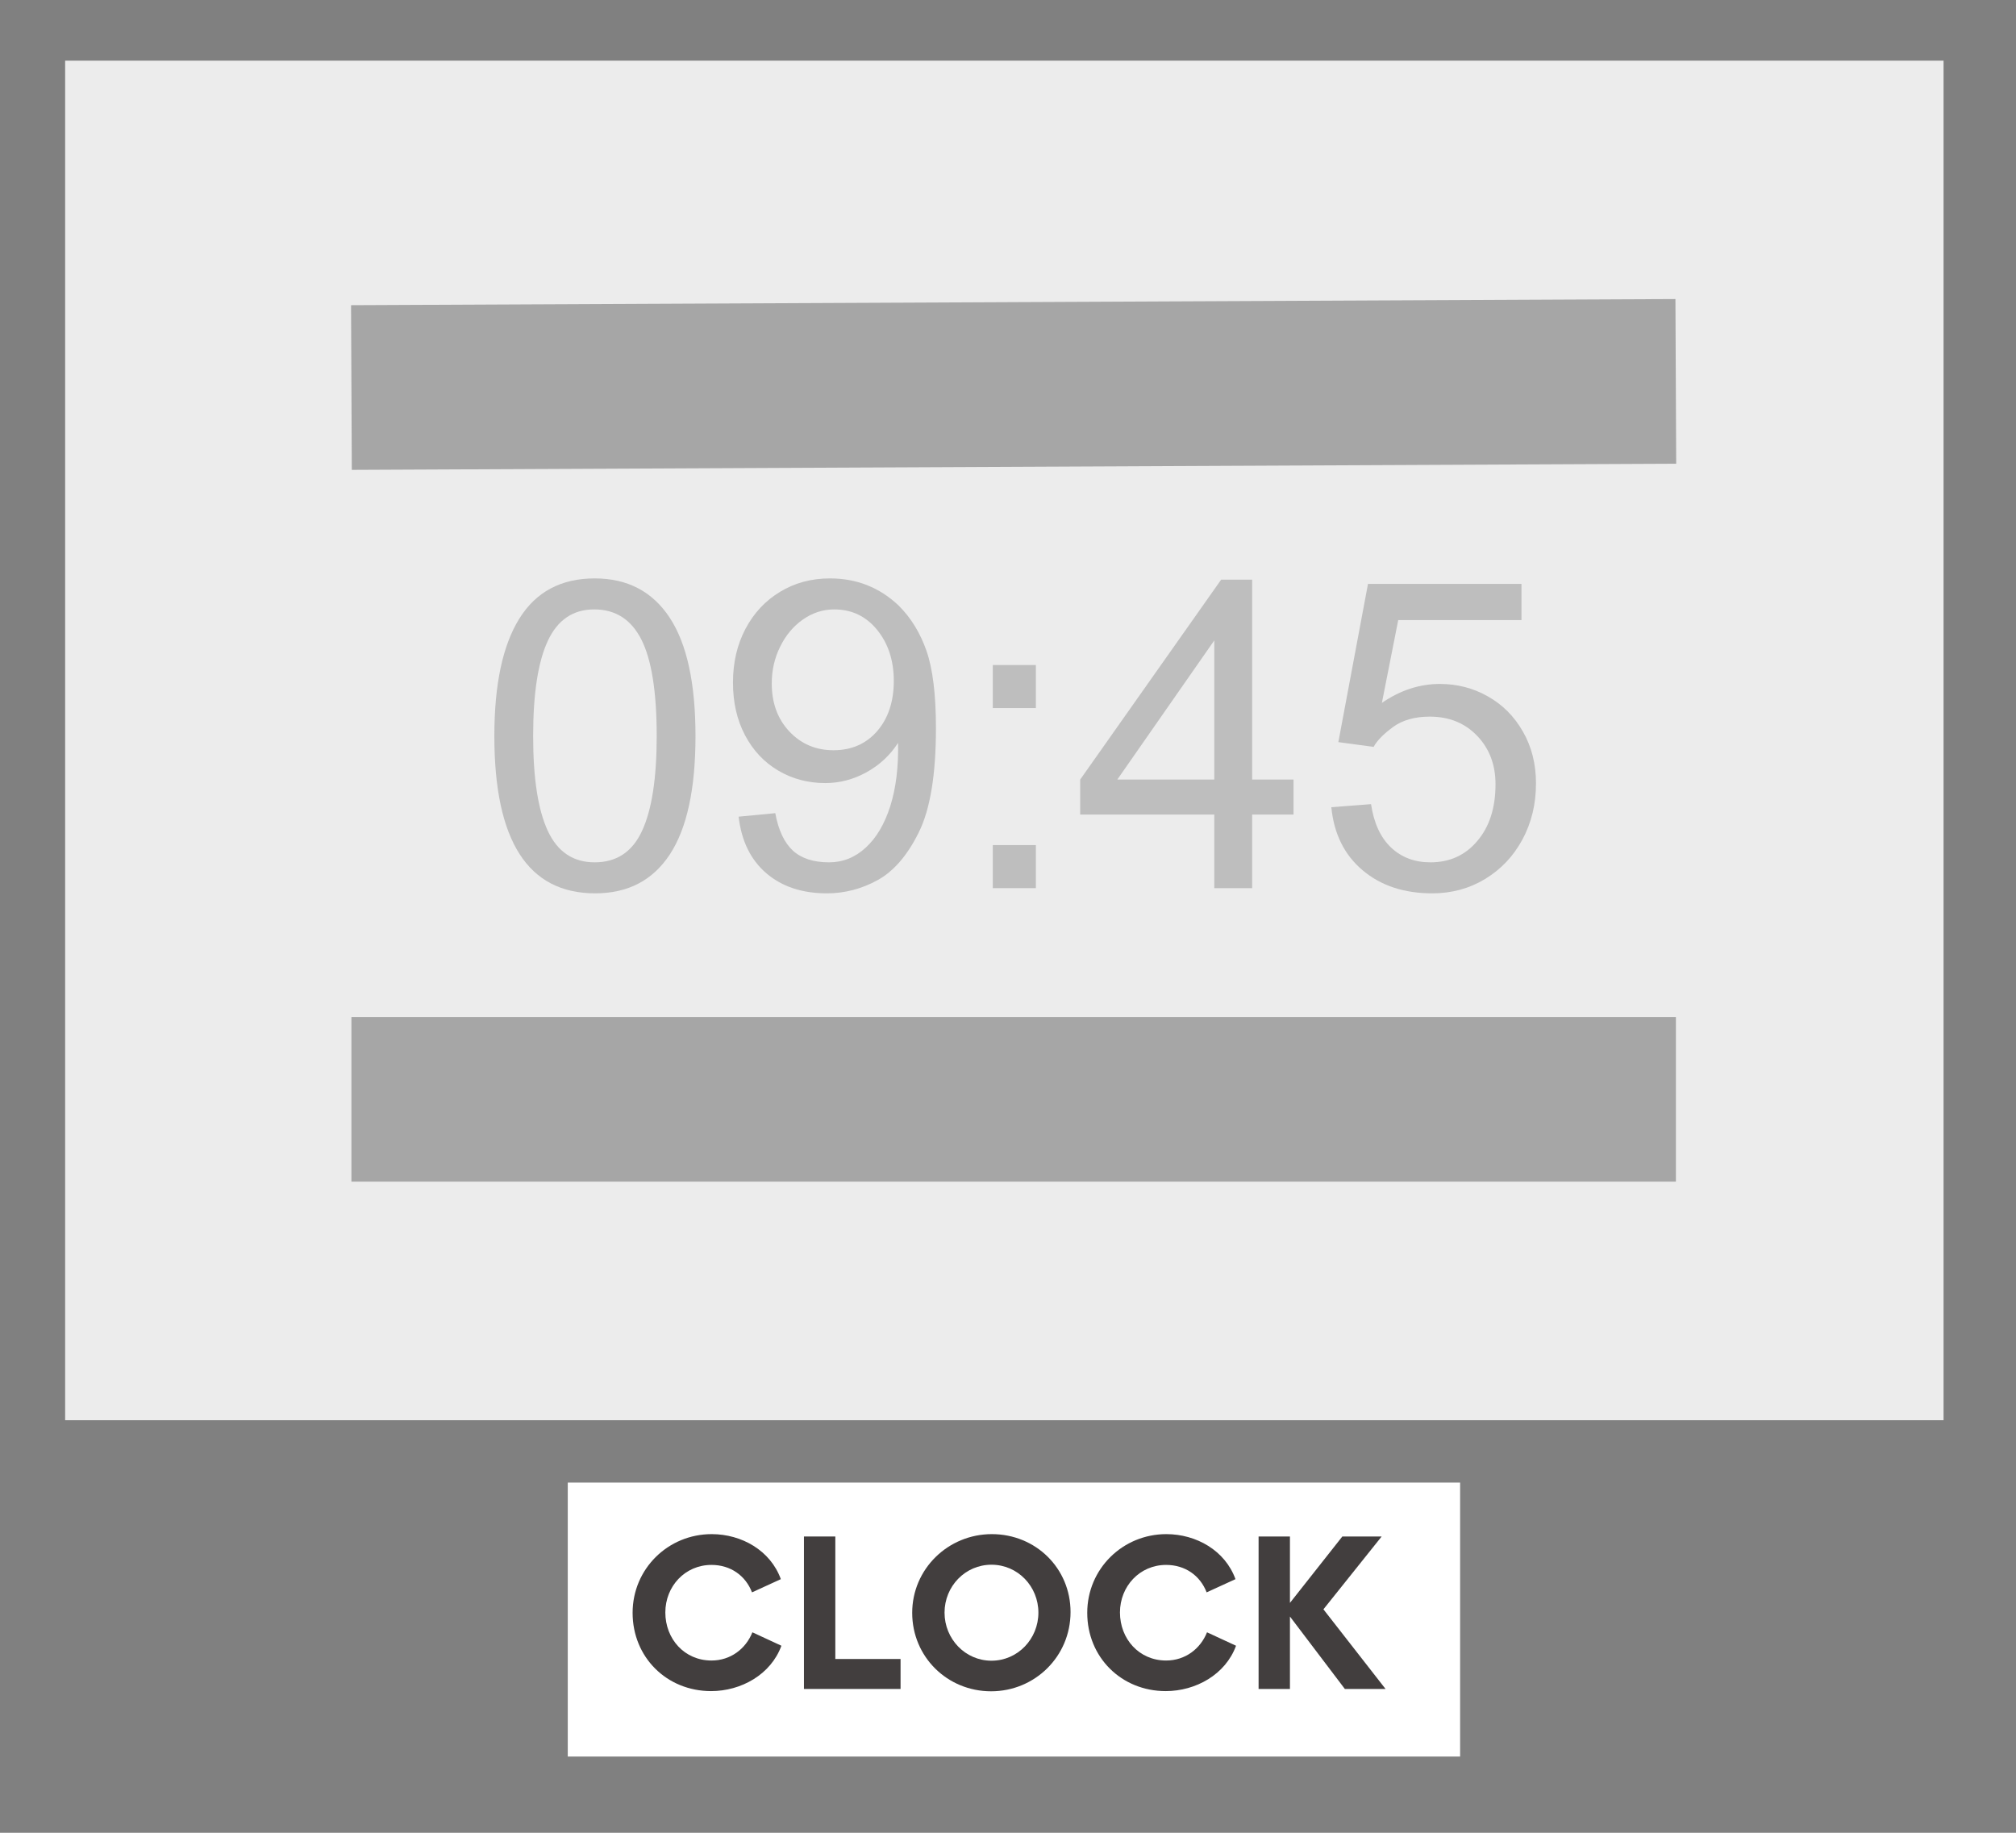 <svg xmlns="http://www.w3.org/2000/svg" xmlns:xlink="http://www.w3.org/1999/xlink" width="275" zoomAndPan="magnify" viewBox="0 0 206.25 187.5" height="250" preserveAspectRatio="xMidYMid meet" version="1.0"><rect x="0" y="0" width="206.25" height="187.5" fill="#808080" stroke="none"/><defs><g/><clipPath id="c854dea02b"><path d="M 58.086 151.676 L 149.379 151.676 L 149.379 179.699 L 58.086 179.699 Z M 58.086 151.676 " clip-rule="nonzero"/></clipPath><clipPath id="ff23ade895"><path d="M 6.664 6.203 L 198.84 6.203 L 198.84 145.293 L 6.664 145.293 Z M 6.664 6.203 " clip-rule="nonzero"/></clipPath><clipPath id="5ede1ad146"><path d="M 0 0.09 L 205.504 0.09 L 205.504 135 L 0 135 Z M 0 0.09 " clip-rule="nonzero"/></clipPath></defs><g clip-path="url(#c854dea02b)"><path fill="#ffffff" d="M 58.086 151.676 L 149.379 151.676 L 149.379 179.699 L 58.086 179.699 Z M 58.086 151.676 " fill-opacity="1" fill-rule="nonzero"/></g><g clip-path="url(#ff23ade895)"><path fill="#ececec" d="M 6.664 6.203 L 198.84 6.203 L 198.84 145.293 L 6.664 145.293 Z M 6.664 6.203 " fill-opacity="1" fill-rule="nonzero"/></g><g fill="#423e3e" fill-opacity="1"><g transform="translate(63.865, 172.787)"><g><path d="M 0.855 -7.789 C 0.855 -3.246 4.344 0.219 8.887 0.219 C 11.953 0.219 15 -1.473 16.078 -4.422 L 13.109 -5.797 C 12.434 -4.105 10.879 -2.91 8.926 -2.91 C 6.156 -2.91 4.203 -5.121 4.203 -7.828 C 4.203 -10.5 6.215 -12.691 8.926 -12.691 C 10.879 -12.691 12.41 -11.594 13.07 -9.883 L 16.02 -11.234 C 14.961 -14.164 12.012 -15.84 8.945 -15.84 C 4.484 -15.84 0.855 -12.293 0.855 -7.789 Z M 0.855 -7.789 "/></g></g></g><g fill="#423e3e" fill-opacity="1"><g transform="translate(80.438, 172.787)"><g><path d="M 1.812 -15.598 L 1.812 0 L 11.695 0 L 11.695 -3.066 L 5.02 -3.066 L 5.02 -15.598 Z M 1.812 -15.598 "/></g></g></g><g fill="#423e3e" fill-opacity="1"><g transform="translate(92.469, 172.787)"><g><path d="M 0.855 -7.789 C 0.855 -3.289 4.441 0.238 8.926 0.238 C 13.406 0.238 17.055 -3.328 17.055 -7.871 C 17.055 -12.352 13.488 -15.84 9.004 -15.84 C 4.523 -15.84 0.855 -12.273 0.855 -7.789 Z M 4.164 -7.809 C 4.164 -10.5 6.277 -12.711 8.965 -12.711 C 11.656 -12.711 13.766 -10.5 13.766 -7.809 C 13.766 -5.121 11.656 -2.891 8.965 -2.891 C 6.277 -2.891 4.164 -5.121 4.164 -7.809 Z M 4.164 -7.809 "/></g></g></g><g fill="#423e3e" fill-opacity="1"><g transform="translate(110.377, 172.787)"><g><path d="M 0.855 -7.789 C 0.855 -3.246 4.344 0.219 8.887 0.219 C 11.953 0.219 15 -1.473 16.078 -4.422 L 13.109 -5.797 C 12.434 -4.105 10.879 -2.91 8.926 -2.91 C 6.156 -2.91 4.203 -5.121 4.203 -7.828 C 4.203 -10.5 6.215 -12.691 8.926 -12.691 C 10.879 -12.691 12.41 -11.594 13.07 -9.883 L 16.02 -11.234 C 14.961 -14.164 12.012 -15.84 8.945 -15.84 C 4.484 -15.84 0.855 -12.293 0.855 -7.789 Z M 0.855 -7.789 "/></g></g></g><g fill="#423e3e" fill-opacity="1"><g transform="translate(126.95, 172.787)"><g><path d="M 5.02 0 L 5.02 -7.41 L 10.637 0 L 14.801 0 L 8.445 -8.148 L 14.402 -15.598 L 10.379 -15.598 L 5.02 -8.805 L 5.02 -15.598 L 1.812 -15.598 L 1.812 0 Z M 5.02 0 "/></g></g></g><path stroke-linecap="butt" transform="matrix(0.648, 0, 0, 0.648, 35.954, 104.04)" fill="none" stroke-linejoin="miter" d="M -0.002 13.002 L 209.108 13.002 " stroke="#a6a6a6" stroke-width="26" stroke-opacity="1" stroke-miterlimit="4"/><g clip-path="url(#5ede1ad146)"><path stroke-linecap="butt" transform="matrix(0.648, -0.003, 0.003, 0.648, 35.916, 31.222)" fill="none" stroke-linejoin="miter" d="M -0.002 12.999 L 209.092 12.998 " stroke="#a6a6a6" stroke-width="26" stroke-opacity="1" stroke-miterlimit="4"/></g><g fill="#bebebe" fill-opacity="1"><g transform="translate(48.591, 90.861)"><g><path d="M 12.25 -31.688 C 15.602 -31.688 18.16 -30.348 19.922 -27.672 C 21.68 -25.004 22.562 -20.969 22.562 -15.562 C 22.562 -10.156 21.688 -6.117 19.938 -3.453 C 18.195 -0.797 15.648 0.531 12.297 0.531 C 5.422 0.531 1.984 -4.832 1.984 -15.562 C 1.984 -20.82 2.832 -24.82 4.531 -27.562 C 6.238 -30.312 8.812 -31.688 12.25 -31.688 Z M 5.953 -15.562 C 5.953 -11.238 6.453 -8.004 7.453 -5.859 C 8.453 -3.711 10.051 -2.641 12.25 -2.641 C 14.488 -2.641 16.102 -3.711 17.094 -5.859 C 18.094 -8.004 18.594 -11.238 18.594 -15.562 C 18.594 -20.082 18.07 -23.367 17.031 -25.422 C 15.988 -27.484 14.379 -28.516 12.203 -28.516 C 10.035 -28.516 8.453 -27.441 7.453 -25.297 C 6.453 -23.148 5.953 -19.906 5.953 -15.562 Z M 5.953 -15.562 "/></g></g></g><g fill="#bebebe" fill-opacity="1"><g transform="translate(73.097, 90.861)"><g><path d="M 11.812 -31.688 C 14.539 -31.688 16.879 -30.766 18.828 -28.922 C 20.086 -27.68 21.039 -26.133 21.688 -24.281 C 22.332 -22.438 22.656 -19.797 22.656 -16.359 C 22.656 -11.598 22.066 -8.039 20.891 -5.688 C 19.742 -3.363 18.348 -1.742 16.703 -0.828 C 15.055 0.078 13.32 0.531 11.5 0.531 C 8.977 0.531 6.914 -0.148 5.312 -1.516 C 3.707 -2.891 2.758 -4.82 2.469 -7.312 L 6.219 -7.672 C 6.539 -5.93 7.141 -4.656 8.016 -3.844 C 8.898 -3.039 10.133 -2.641 11.719 -2.641 C 13.133 -2.641 14.383 -3.141 15.469 -4.141 C 16.562 -5.141 17.398 -6.555 17.984 -8.391 C 18.566 -10.234 18.832 -12.391 18.781 -14.859 C 17.957 -13.586 16.875 -12.582 15.531 -11.844 C 14.195 -11.113 12.797 -10.75 11.328 -10.75 C 9.566 -10.75 7.961 -11.176 6.516 -12.031 C 5.078 -12.883 3.945 -14.086 3.125 -15.641 C 2.301 -17.203 1.891 -19 1.891 -21.031 C 1.891 -23.082 2.316 -24.914 3.172 -26.531 C 4.023 -28.145 5.203 -29.406 6.703 -30.312 C 8.203 -31.227 9.906 -31.688 11.812 -31.688 Z M 5.859 -20.938 C 5.859 -18.938 6.461 -17.297 7.672 -16.016 C 8.879 -14.742 10.379 -14.109 12.172 -14.109 C 14.016 -14.109 15.504 -14.758 16.641 -16.062 C 17.773 -17.375 18.344 -19.086 18.344 -21.203 C 18.344 -23.285 17.773 -25.023 16.641 -26.422 C 15.504 -27.816 14.039 -28.516 12.25 -28.516 C 11.102 -28.516 10.035 -28.172 9.047 -27.484 C 8.066 -26.797 7.289 -25.867 6.719 -24.703 C 6.145 -23.547 5.859 -22.289 5.859 -20.938 Z M 5.859 -20.938 "/></g></g></g><g fill="#bebebe" fill-opacity="1"><g transform="translate(97.602, 90.861)"><g><path d="M 8.375 -18.422 L 3.969 -18.422 L 3.969 -22.828 L 8.375 -22.828 Z M 8.375 0 L 3.969 0 L 3.969 -4.406 L 8.375 -4.406 Z M 8.375 0 "/></g></g></g><g fill="#bebebe" fill-opacity="1"><g transform="translate(109.854, 90.861)"><g><path d="M 18.25 -11.109 L 22.484 -11.109 L 22.484 -7.531 L 18.25 -7.531 L 18.25 0 L 14.375 0 L 14.375 -7.531 L 0.656 -7.531 L 0.656 -11.109 L 15.078 -31.562 L 18.25 -31.562 Z M 4.453 -11.109 L 14.375 -11.109 L 14.375 -25.344 Z M 4.453 -11.109 "/></g></g></g><g fill="#bebebe" fill-opacity="1"><g transform="translate(134.36, 90.861)"><g><path d="M 21.297 -27.422 L 8.688 -27.422 L 7.016 -18.953 C 8.891 -20.242 10.867 -20.891 12.953 -20.891 C 14.723 -20.891 16.352 -20.469 17.844 -19.625 C 19.344 -18.789 20.539 -17.594 21.438 -16.031 C 22.332 -14.477 22.781 -12.707 22.781 -10.719 C 22.781 -8.594 22.316 -6.676 21.391 -4.969 C 20.473 -3.27 19.203 -1.926 17.578 -0.938 C 15.961 0.039 14.16 0.531 12.172 0.531 C 9.285 0.531 6.91 -0.254 5.047 -1.828 C 3.18 -3.398 2.113 -5.551 1.844 -8.281 L 5.906 -8.594 C 6.195 -6.656 6.879 -5.176 7.953 -4.156 C 9.023 -3.145 10.367 -2.641 11.984 -2.641 C 13.953 -2.641 15.551 -3.367 16.781 -4.828 C 18.02 -6.285 18.641 -8.219 18.641 -10.625 C 18.641 -12.625 18.016 -14.273 16.766 -15.578 C 15.516 -16.891 13.895 -17.547 11.906 -17.547 C 10.375 -17.547 9.125 -17.191 8.156 -16.484 C 7.188 -15.773 6.523 -15.098 6.172 -14.453 L 2.562 -14.938 L 5.594 -31.125 L 21.297 -31.125 Z M 21.297 -27.422 "/></g></g></g></svg>